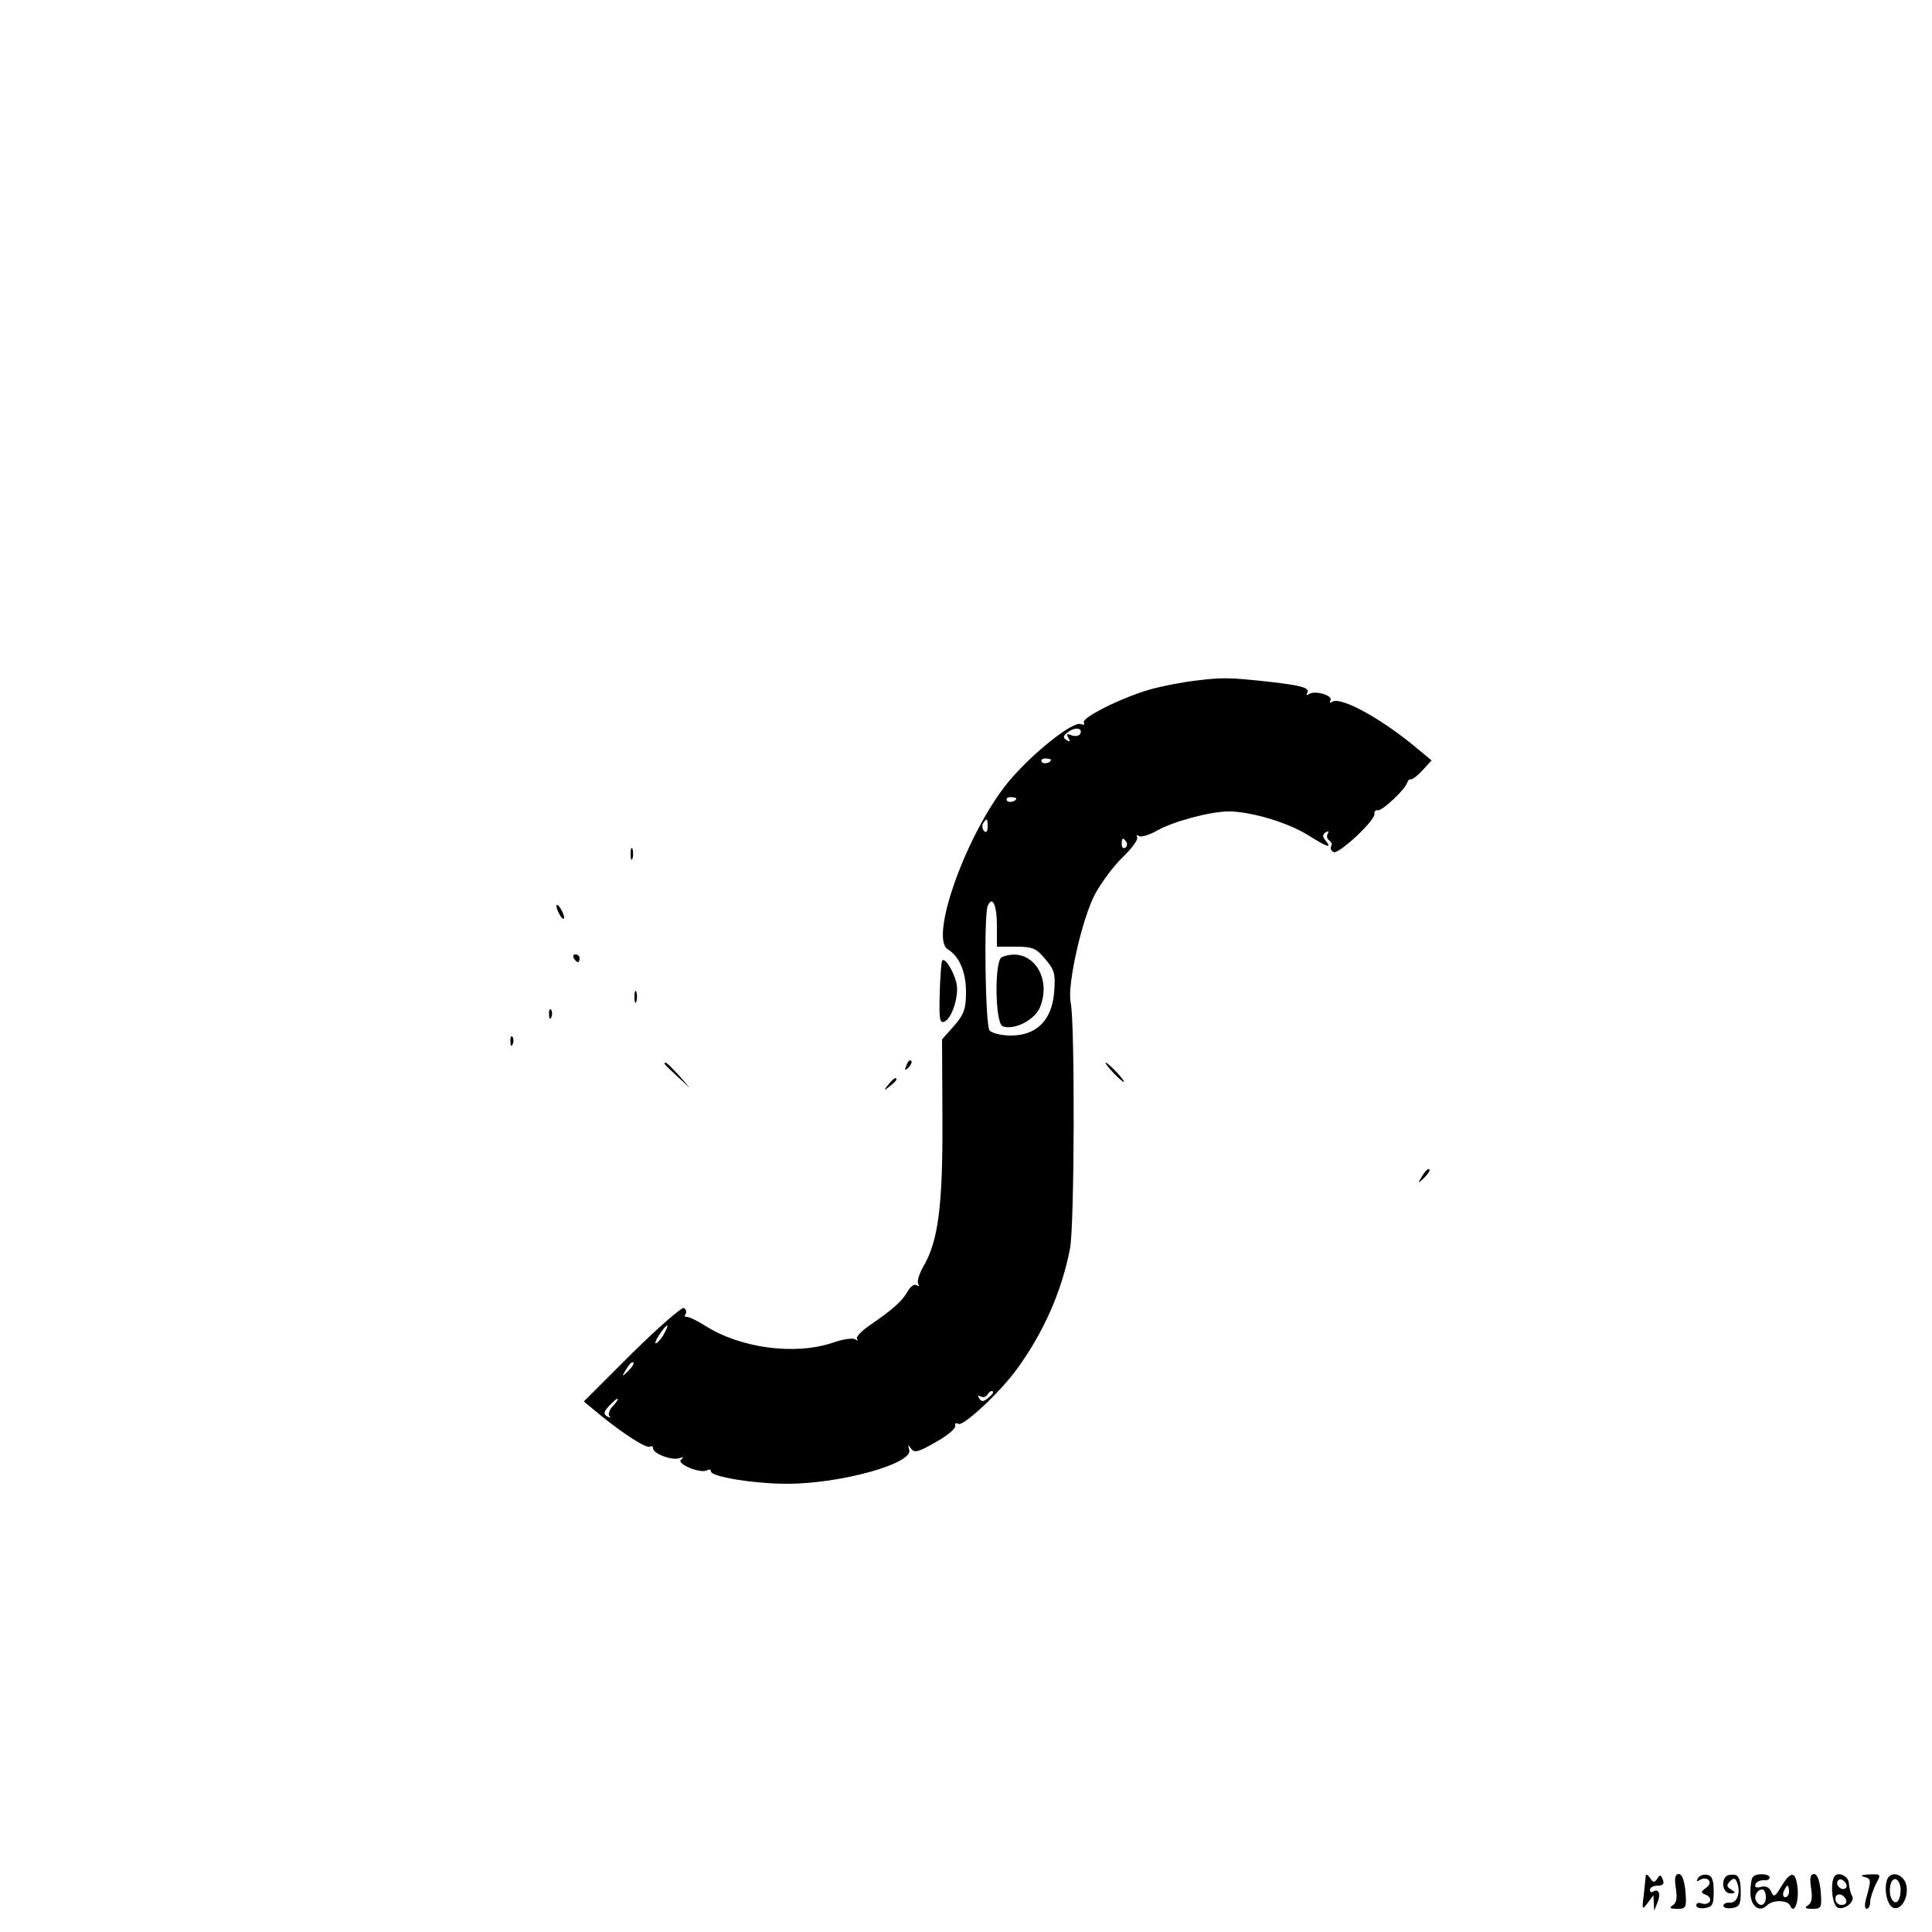 <?xml version="1.0" standalone="no"?>
<!DOCTYPE svg PUBLIC "-//W3C//DTD SVG 20010904//EN"
 "http://www.w3.org/TR/2001/REC-SVG-20010904/DTD/svg10.dtd">
<svg version="1.0" xmlns="http://www.w3.org/2000/svg"
 width="500pt" height="500pt" viewBox="0 0 500 500"
 preserveAspectRatio="xMidYMid meet">

<g transform="translate(0,500) scale(0.1,-0.1)"
fill="#000000" stroke="none">
<path d="M3098 3239 c-37 -4 -93 -15 -124 -24 -75 -22 -176 -73 -169 -85 3 -5
0 -7 -8 -4 -21 8 -127 -77 -186 -148 -108 -130 -207 -405 -158 -435 30 -18 47
-59 47 -110 0 -44 -5 -58 -31 -88 l-31 -35 1 -208 c1 -223 -11 -314 -49 -379
-11 -19 -17 -39 -14 -45 4 -7 2 -8 -4 -4 -6 4 -16 -4 -23 -16 -13 -24 -38 -47
-100 -89 -21 -15 -35 -30 -31 -34 4 -5 1 -5 -5 -1 -7 4 -33 0 -58 -9 -98 -33
-239 -14 -330 44 -22 14 -44 24 -48 23 -5 -1 -6 2 -3 7 4 5 2 12 -4 16 -5 3
-66 -50 -135 -118 l-124 -124 41 -34 c64 -52 121 -88 130 -83 4 3 8 1 8 -4 0
-14 48 -32 67 -26 12 4 14 3 6 -3 -15 -11 51 -38 67 -28 5 3 10 2 10 -3 0 -14
113 -32 197 -32 140 0 328 53 316 88 -4 14 -3 14 5 3 8 -12 19 -9 64 17 29 16
52 35 50 42 -1 6 2 9 8 5 12 -8 110 83 154 145 66 91 114 198 135 308 12 57
13 586 2 637 -10 45 30 221 64 283 16 29 48 72 71 94 24 23 40 46 37 51 -3 6
-1 7 5 3 6 -3 25 3 44 13 40 24 139 51 188 51 56 0 151 -28 203 -60 53 -33 65
-37 48 -16 -9 11 -9 16 0 22 7 4 9 3 5 -4 -3 -6 -2 -13 4 -17 6 -4 8 -10 5
-15 -3 -5 0 -12 6 -15 12 -8 109 82 106 99 -1 6 3 10 9 9 11 -2 71 54 76 72 2
6 6 9 9 8 4 -1 17 9 30 23 l24 26 -35 29 c-91 77 -199 137 -222 123 -6 -4 -8
-3 -5 3 8 13 -39 27 -55 17 -6 -4 -8 -3 -5 3 8 13 -16 19 -93 28 -109 12 -126
12 -192 4z m-303 -139 c-3 -5 -13 -6 -22 -3 -12 5 -14 3 -8 -7 6 -9 4 -11 -5
-5 -10 6 -9 11 5 21 19 14 39 9 30 -6z m-75 -66 c0 -8 -19 -13 -24 -6 -3 5 1
9 9 9 8 0 15 -2 15 -3z m-90 -100 c0 -8 -19 -13 -24 -6 -3 5 1 9 9 9 8 0 15
-2 15 -3z m-74 -74 c0 -12 -4 -16 -9 -11 -5 5 -6 14 -3 20 10 15 12 14 12 -9z
m359 -39 c3 -5 2 -12 -3 -15 -5 -3 -9 1 -9 9 0 17 3 19 12 6z m-335 -217 l0
-54 49 0 c43 0 53 -4 76 -32 24 -28 27 -38 23 -87 -6 -72 -46 -111 -112 -111
-24 0 -48 6 -55 13 -11 14 -15 294 -5 322 12 29 24 3 24 -51z m-860 -1053 c-5
-11 -15 -23 -21 -27 -6 -3 -3 5 6 20 20 30 30 35 15 7z m-94 -99 c-17 -16 -18
-16 -5 5 7 12 15 20 18 17 3 -2 -3 -12 -13 -22z m944 -56 c0 -2 -6 -9 -14 -15
-11 -9 -16 -9 -22 0 -4 7 -3 9 4 5 6 -3 13 -2 17 4 6 10 15 14 15 6z m-983
-34 c-10 -10 -14 -22 -10 -27 5 -4 2 -5 -5 -1 -11 6 -10 12 4 27 9 10 19 19
22 19 3 0 -2 -8 -11 -18z"/>
<path d="M2593 2523 c-20 -7 -18 -172 2 -179 29 -11 82 16 96 48 34 82 -25
161 -98 131z"/>
<path d="M1632 2790 c0 -14 2 -19 5 -12 2 6 2 18 0 25 -3 6 -5 1 -5 -13z"/>
<path d="M1440 2655 c0 -5 5 -17 10 -25 5 -8 10 -10 10 -5 0 6 -5 17 -10 25
-5 8 -10 11 -10 5z"/>
<path d="M1485 2520 c3 -5 8 -10 11 -10 2 0 4 5 4 10 0 6 -5 10 -11 10 -5 0
-7 -4 -4 -10z"/>
<path d="M2438 2513 c-2 -4 -5 -43 -6 -85 -2 -65 0 -77 12 -72 20 8 39 69 31
101 -8 32 -31 68 -37 56z"/>
<path d="M1642 2420 c0 -14 2 -19 5 -12 2 6 2 18 0 25 -3 6 -5 1 -5 -13z"/>
<path d="M1421 2374 c0 -11 3 -14 6 -6 3 7 2 16 -1 19 -3 4 -6 -2 -5 -13z"/>
<path d="M1321 2304 c0 -11 3 -14 6 -6 3 7 2 16 -1 19 -3 4 -6 -2 -5 -13z"/>
<path d="M2346 2243 c-6 -14 -5 -15 5 -6 7 7 10 15 7 18 -3 3 -9 -2 -12 -12z"/>
<path d="M1720 2247 c0 -2 15 -16 33 -33 l32 -29 -29 33 c-28 30 -36 37 -36
29z"/>
<path d="M2880 2225 c13 -14 26 -25 28 -25 3 0 -5 11 -18 25 -13 14 -26 25
-28 25 -3 0 5 -11 18 -25z"/>
<path d="M2299 2193 c-13 -16 -12 -17 4 -4 9 7 17 15 17 17 0 8 -8 3 -21 -13z"/>
<path d="M3681 1957 c-13 -21 -12 -21 5 -5 10 10 16 20 13 22 -3 3 -11 -5 -18
-17z"/>
<path d="M4259 145 c0 -5 -3 -28 -5 -50 -5 -37 -4 -39 10 -20 l15 20 1 -20 1
-20 8 20 c10 23 4 38 -10 30 -5 -4 -9 -1 -9 4 0 6 9 11 20 11 14 0 18 5 13 16
-5 13 -7 13 -14 2 -7 -11 -11 -10 -19 2 -5 8 -10 11 -11 5z"/>
<path d="M4337 114 c4 -25 2 -39 -8 -45 -10 -6 -7 -9 11 -9 24 0 25 3 22 45
-3 29 -9 45 -17 45 -10 0 -12 -10 -8 -36z"/>
<path d="M4394 139 c-4 -8 -3 -9 4 -5 21 13 37 -6 18 -19 -15 -11 -15 -13 -1
-19 9 -3 13 -11 10 -17 -4 -6 -13 -8 -21 -5 -8 3 -14 1 -14 -5 0 -6 10 -9 23
-7 19 3 22 9 22 43 0 29 -4 41 -17 43 -9 2 -20 -2 -24 -9z"/>
<path d="M4467 144 c-14 -14 -7 -44 11 -44 14 0 15 2 2 10 -12 7 -12 12 -3 21
10 10 14 9 19 -4 9 -25 0 -52 -19 -51 -9 1 -17 -3 -17 -8 0 -5 10 -8 23 -6 19
3 22 9 22 43 0 28 -5 41 -15 43 -9 1 -19 0 -23 -4z"/>
<path d="M4537 143 c-4 -3 -7 -21 -7 -40 0 -36 23 -54 43 -34 15 15 54 14 60
-1 10 -24 23 10 19 47 -5 43 -17 44 -42 3 -16 -27 -20 -29 -26 -14 -4 11 -14
16 -26 13 -12 -4 -18 -1 -15 6 2 7 12 11 21 11 9 -1 16 2 16 7 0 10 -34 12
-43 2z m93 -38 c0 -8 -4 -15 -10 -15 -5 0 -7 7 -4 15 4 8 8 15 10 15 2 0 4 -7
4 -15z m-60 -15 c0 -21 -15 -27 -25 -10 -7 12 2 30 16 30 5 0 9 -9 9 -20z"/>
<path d="M4687 114 c4 -25 2 -39 -8 -45 -10 -6 -7 -9 11 -9 24 0 25 3 22 45
-3 29 -9 45 -17 45 -10 0 -12 -10 -8 -36z"/>
<path d="M4747 143 c-11 -19 -5 -74 9 -80 18 -7 46 16 37 31 -4 6 -7 20 -8 31
0 20 -29 33 -38 18z m30 -29 c-9 -9 -28 6 -21 18 4 6 10 6 17 -1 6 -6 8 -13 4
-17z m1 -32 c2 -7 -3 -12 -12 -12 -9 0 -16 7 -16 16 0 17 22 14 28 -4z"/>
<path d="M4823 143 c20 -5 20 -7 8 -51 -6 -20 -6 -32 0 -32 5 0 9 8 9 18 0 9
7 29 14 45 15 27 15 27 -17 26 -18 -1 -24 -3 -14 -6z"/>
<path d="M4884 136 c-10 -27 1 -71 18 -74 24 -5 42 42 28 69 -12 22 -38 25
-46 5z m34 -37 c-1 -13 -7 -23 -13 -22 -13 3 -18 30 -11 50 10 24 29 1 24 -28z"/>
</g>
</svg>
